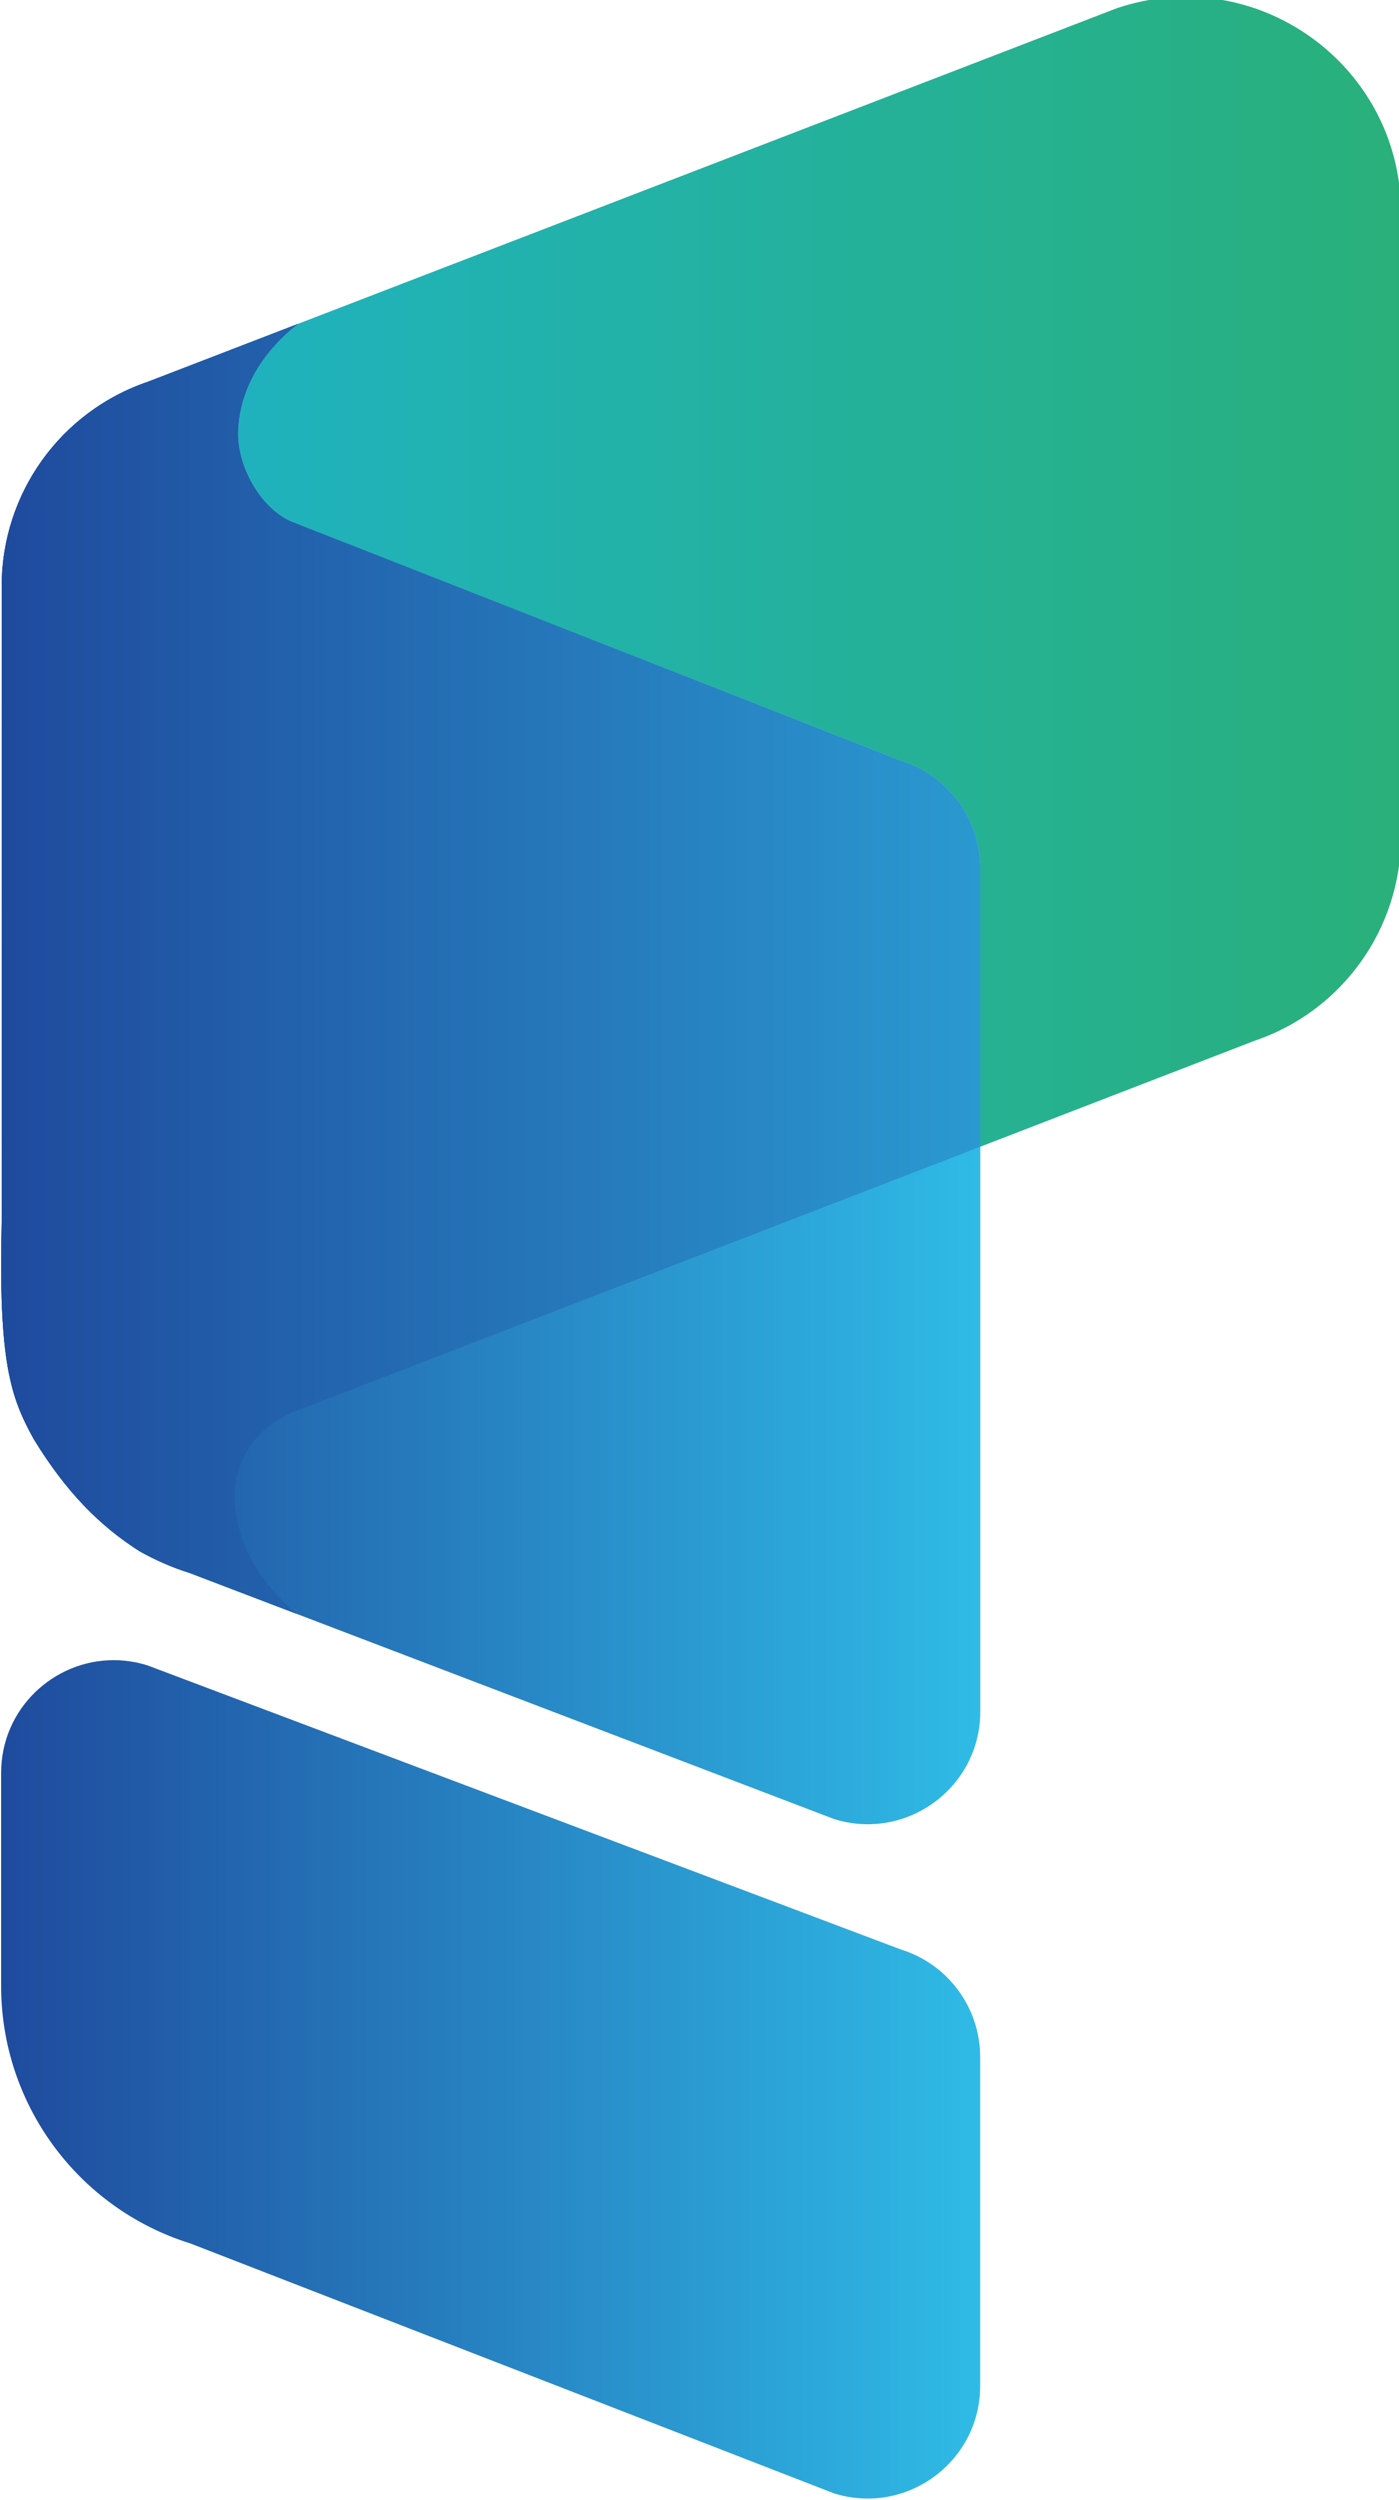<?xml version="1.0" encoding="UTF-8" standalone="no"?>
<svg
   xmlns:dc="http://purl.org/dc/elements/1.1/"
   xmlns:cc="http://creativecommons.org/ns#"
   xmlns:rdf="http://www.w3.org/1999/02/22-rdf-syntax-ns#"
   xmlns:svg="http://www.w3.org/2000/svg"
   xmlns="http://www.w3.org/2000/svg"
   xmlns:sodipodi="http://sodipodi.sourceforge.net/DTD/sodipodi-0.dtd"
   xmlns:inkscape="http://www.inkscape.org/namespaces/inkscape"
   width="26.955mm"
   height="48.145mm"
   viewBox="0 0 26.955 48.145"
   version="1.1"
   id="svg1286"
   inkscape:version="1.0.1 (3bc2e813f5, 2020-09-07)"
   sodipodi:docname="CF Favicon.svg">
  <defs
     id="defs1280">
    <clipPath
       clipPathUnits="userSpaceOnUse"
       id="clipPath26">
      <path
         d="m 99.911,181.823 v -11.621 c 0,-6.442 4.189,-12.134 10.34,-14.048 v 0 l 35.121,-13.63 c 3.959,-1.233 7.978,1.725 7.978,5.872 v 0 17.925 c 0,2.692 -1.751,5.07 -4.323,5.871 v 0 l -41.138,15.504 c -0.616,0.192 -1.234,0.282 -1.838,0.282 v 0 c -3.275,0 -6.14,-2.654 -6.14,-6.155"
         id="path24" />
    </clipPath>
    <linearGradient
       x1="0"
       y1="0"
       x2="1"
       y2="0"
       gradientUnits="userSpaceOnUse"
       gradientTransform="matrix(53.439,0,0,-53.439,99.911,165.11)"
       spreadMethod="pad"
       id="linearGradient38">
      <stop
         style="stop-opacity:1;stop-color:#1f4a9d"
         offset="0"
         id="stop32" />
      <stop
         style="stop-opacity:1;stop-color:#2fbbe6"
         offset="0.995"
         id="stop34" />
      <stop
         style="stop-opacity:1;stop-color:#2fbbe6"
         offset="1"
         id="stop36" />
    </linearGradient>
    <clipPath
       clipPathUnits="userSpaceOnUse"
       id="clipPath48">
      <path
         d="m 160.798,278.089 -44.671,-17.211 c -0.949,-0.72 -3.144,-2.708 -3.282,-5.803 v 0 c -0.085,-1.877 1.145,-4.173 2.84,-4.961 v 0 l 33.348,-13.078 c 2.571,-0.801 4.323,-3.18 4.323,-5.874 v 0 -15.176 l 14.965,5.778 c 4.779,1.613 7.997,6.096 7.997,11.142 v 0 34.041 c 0,6.711 -5.495,11.769 -11.741,11.769 v 0 c -1.243,0 -2.514,-0.2 -3.779,-0.627"
         id="path46" />
    </clipPath>
    <linearGradient
       x1="0"
       y1="0"
       x2="1"
       y2="0"
       gradientUnits="userSpaceOnUse"
       gradientTransform="matrix(76.407,0,0,-76.407,99.911,247.351)"
       spreadMethod="pad"
       id="linearGradient60">
      <stop
         style="stop-opacity:1;stop-color:#1db3cc"
         offset="0"
         id="stop54" />
      <stop
         style="stop-opacity:1;stop-color:#1db3cc"
         offset="0.001"
         id="stop56" />
      <stop
         style="stop-opacity:1;stop-color:#29b07a"
         offset="1"
         id="stop58" />
    </linearGradient>
    <clipPath
       clipPathUnits="userSpaceOnUse"
       id="clipPath70">
      <path
         d="m 107.941,257.723 c -4.78,-1.615 -7.998,-6.097 -7.998,-11.143 v 0 c 0,0 0.013,-34.642 0,-34.636 v 0 c -0.194,-7.777 0.506,-9.643 1.733,-11.883 v 0 c 1.79,-2.937 3.653,-4.786 5.8,-6.149 v 0 c 0.86,-0.477 1.768,-0.882 2.727,-1.181 v 0 l 5.829,-2.224 c -2.455,2.088 -3.37,4.401 -3.371,6.488 v 0 c 0,1.184 0.537,2.368 1.14,3.057 v 0 c 0.68,0.776 1.584,1.318 2.561,1.649 v 0 l 36.994,14.285 v 15.176 c 0,2.694 -1.752,5.073 -4.323,5.874 v 0 l -33.348,13.078 c -1.695,0.788 -2.925,3.084 -2.84,4.961 v 0 c 0.138,3.095 2.333,5.083 3.282,5.803 v 0 z"
         id="path68" />
    </clipPath>
    <linearGradient
       x1="0"
       y1="0"
       x2="1"
       y2="0"
       gradientUnits="userSpaceOnUse"
       gradientTransform="matrix(76.408,0,0,-76.408,99.911,225.692)"
       spreadMethod="pad"
       id="linearGradient82">
      <stop
         style="stop-opacity:1;stop-color:#1db3cc"
         offset="0"
         id="stop76" />
      <stop
         style="stop-opacity:1;stop-color:#1db3cc"
         offset="0.001"
         id="stop78" />
      <stop
         style="stop-opacity:1;stop-color:#29b07a"
         offset="1"
         id="stop80" />
    </linearGradient>
    <clipPath
       clipPathUnits="userSpaceOnUse"
       id="clipPath92">
      <path
         d="m 107.941,257.723 c -4.78,-1.615 -7.998,-6.097 -7.998,-11.143 v 0 c 0,0 0.013,-34.642 0,-34.636 v 0 c -0.194,-7.777 0.506,-9.643 1.733,-11.883 v 0 c 1.79,-2.937 3.653,-4.786 5.8,-6.149 v 0 c 0.86,-0.477 1.768,-0.882 2.727,-1.181 v 0 l 5.829,-2.224 29.345,-11.198 c 3.96,-1.232 7.979,1.725 7.979,5.872 v 0 30.805 15.176 c 0,2.694 -1.752,5.073 -4.323,5.874 v 0 l -33.348,13.078 c -1.695,0.788 -2.925,3.084 -2.84,4.961 v 0 c 0.138,3.095 2.333,5.083 3.282,5.803 v 0 z"
         id="path90" />
    </clipPath>
    <linearGradient
       x1="0"
       y1="0"
       x2="1"
       y2="0"
       gradientUnits="userSpaceOnUse"
       gradientTransform="matrix(53.603,0,0,-53.603,99.752,219.951)"
       spreadMethod="pad"
       id="linearGradient104">
      <stop
         style="stop-opacity:1;stop-color:#1f4a9d"
         offset="0"
         id="stop98" />
      <stop
         style="stop-opacity:1;stop-color:#2fbbe6"
         offset="0.995"
         id="stop100" />
      <stop
         style="stop-opacity:1;stop-color:#2fbbe6"
         offset="1"
         id="stop102" />
    </linearGradient>
    <clipPath
       clipPathUnits="userSpaceOnUse"
       id="clipPath122">
      <path
         d="m 99.911,260.877 h 53.445 v -70.37 H 99.911 Z"
         id="path120" />
    </clipPath>
    <clipPath
       clipPathUnits="userSpaceOnUse"
       id="clipPath126">
      <path
         d="m 149.033,237.035 -33.347,13.078 c -1.696,0.789 -2.926,3.084 -2.841,4.962 0.138,3.095 2.334,5.082 3.282,5.802 l -8.185,-3.154 c -4.781,-1.614 -7.999,-6.097 -7.999,-11.143 0,0 0.013,-34.641 0,-34.636 -0.194,-7.777 0.506,-9.643 1.732,-11.883 1.791,-2.937 3.654,-4.786 5.801,-6.149 0.86,-0.477 1.768,-0.882 2.728,-1.18 l 5.828,-2.225 c -2.454,2.088 -3.37,4.401 -3.371,6.487 0,1.185 0.537,2.369 1.14,3.058 0.679,0.775 1.584,1.318 2.561,1.648 l 36.994,14.286 v 15.176 c 0,2.694 -1.752,5.073 -4.323,5.873"
         id="path124" />
    </clipPath>
    <linearGradient
       x1="0"
       y1="0"
       x2="1"
       y2="0"
       gradientUnits="userSpaceOnUse"
       gradientTransform="matrix(76.408,0,0,-76.408,99.911,225.692)"
       spreadMethod="pad"
       id="linearGradient134">
      <stop
         style="stop-opacity:1;stop-color:#1f4a9d"
         offset="0"
         id="stop128" />
      <stop
         style="stop-opacity:1;stop-color:#2fbbe6"
         offset="0.995"
         id="stop130" />
      <stop
         style="stop-opacity:1;stop-color:#2fbbe6"
         offset="1"
         id="stop132" />
    </linearGradient>
  </defs>
  <sodipodi:namedview
     id="base"
     pagecolor="#ffffff"
     bordercolor="#666666"
     borderopacity="1.0"
     inkscape:pageopacity="0.0"
     inkscape:pageshadow="2"
     inkscape:zoom="0.35"
     inkscape:cx="99.509468"
     inkscape:cy="208.12583"
     inkscape:document-units="mm"
     inkscape:current-layer="layer1"
     inkscape:document-rotation="0"
     showgrid="false"
     inkscape:window-width="1566"
     inkscape:window-height="1030"
     inkscape:window-x="422"
     inkscape:window-y="0"
     inkscape:window-maximized="0" />
  <g
     inkscape:label="Layer 1"
     inkscape:groupmode="layer"
     id="layer1"
     transform="translate(-79.505,-93.1)">
    <g
       id="g20"
       transform="matrix(0.353,0,0,-0.353,44.258,191.425)">
      <g
         id="g22"
         clip-path="url(#clipPath26)">
        <g
           id="g28">
          <g
             id="g30">
            <path
               d="m 99.911,181.823 v -11.621 c 0,-6.442 4.189,-12.134 10.34,-14.048 v 0 l 35.121,-13.63 c 3.959,-1.233 7.978,1.725 7.978,5.872 v 0 17.925 c 0,2.692 -1.751,5.07 -4.323,5.871 v 0 l -41.138,15.504 c -0.616,0.192 -1.234,0.282 -1.838,0.282 v 0 c -3.275,0 -6.14,-2.654 -6.14,-6.155"
               style="fill:url(#linearGradient38);stroke:none"
               id="path40" />
          </g>
        </g>
      </g>
    </g>
    <g
       id="g44"
       clip-path="url(#clipPath48)"
       transform="matrix(0.353,0,0,-0.353,44.258,191.425)">
      <g
         id="g50">
        <g
           id="g52">
          <path
             d="m 160.798,278.089 -44.671,-17.211 c -0.949,-0.72 -3.144,-2.708 -3.282,-5.803 v 0 c -0.085,-1.877 1.145,-4.173 2.84,-4.961 v 0 l 33.348,-13.078 c 2.571,-0.801 4.323,-3.18 4.323,-5.874 v 0 -15.176 l 14.965,5.778 c 4.779,1.613 7.997,6.096 7.997,11.142 v 0 34.041 c 0,6.711 -5.495,11.769 -11.741,11.769 v 0 c -1.243,0 -2.514,-0.2 -3.779,-0.627"
             style="fill:url(#linearGradient60);stroke:none"
             id="path62" />
        </g>
      </g>
    </g>
    <g
       id="g64"
       transform="matrix(0.353,0,0,-0.353,44.258,191.425)">
      <g
         id="g66"
         clip-path="url(#clipPath70)">
        <g
           id="g72">
          <g
             id="g74">
            <path
               d="m 107.941,257.723 c -4.78,-1.615 -7.998,-6.097 -7.998,-11.143 v 0 c 0,0 0.013,-34.642 0,-34.636 v 0 c -0.194,-7.777 0.506,-9.643 1.733,-11.883 v 0 c 1.79,-2.937 3.653,-4.786 5.8,-6.149 v 0 c 0.86,-0.477 1.768,-0.882 2.727,-1.181 v 0 l 5.829,-2.224 c -2.455,2.088 -3.37,4.401 -3.371,6.488 v 0 c 0,1.184 0.537,2.368 1.14,3.057 v 0 c 0.68,0.776 1.584,1.318 2.561,1.649 v 0 l 36.994,14.285 v 15.176 c 0,2.694 -1.752,5.073 -4.323,5.874 v 0 l -33.348,13.078 c -1.695,0.788 -2.925,3.084 -2.84,4.961 v 0 c 0.138,3.095 2.333,5.083 3.282,5.803 v 0 z"
               style="fill:url(#linearGradient82);stroke:none"
               id="path84" />
          </g>
        </g>
      </g>
    </g>
    <g
       id="g88"
       clip-path="url(#clipPath92)"
       transform="matrix(0.353,0,0,-0.353,44.258,191.425)">
      <g
         id="g94">
        <g
           id="g96">
          <path
             d="m 107.941,257.723 c -4.78,-1.615 -7.998,-6.097 -7.998,-11.143 v 0 c 0,0 0.013,-34.642 0,-34.636 v 0 c -0.194,-7.777 0.506,-9.643 1.733,-11.883 v 0 c 1.79,-2.937 3.653,-4.786 5.8,-6.149 v 0 c 0.86,-0.477 1.768,-0.882 2.727,-1.181 v 0 l 5.829,-2.224 29.345,-11.198 c 3.96,-1.232 7.979,1.725 7.979,5.872 v 0 30.805 15.176 c 0,2.694 -1.752,5.073 -4.323,5.874 v 0 l -33.348,13.078 c -1.695,0.788 -2.925,3.084 -2.84,4.961 v 0 c 0.138,3.095 2.333,5.083 3.282,5.803 v 0 z"
             style="fill:url(#linearGradient104);stroke:none"
             id="path106" />
        </g>
      </g>
    </g>
    <g
       id="g116"
       transform="matrix(0.353,0,0,-0.353,44.258,191.425)">
      <g
         id="g118" />
      <g
         id="g148">
        <g
           clip-path="url(#clipPath122)"
           id="g146">
          <g
             id="g144">
            <g
               clip-path="url(#clipPath126)"
               id="g142">
              <g
                 id="g140">
                <g
                   id="g138">
                  <path
                     d="m 149.033,237.035 -33.347,13.078 c -1.696,0.789 -2.926,3.084 -2.841,4.962 0.138,3.095 2.334,5.082 3.282,5.802 l -8.185,-3.154 c -4.781,-1.614 -7.999,-6.097 -7.999,-11.143 0,0 0.013,-34.641 0,-34.636 -0.194,-7.777 0.506,-9.643 1.732,-11.883 1.791,-2.937 3.654,-4.786 5.801,-6.149 0.86,-0.477 1.768,-0.882 2.728,-1.18 l 5.828,-2.225 c -2.454,2.088 -3.37,4.401 -3.371,6.487 0,1.185 0.537,2.369 1.14,3.058 0.679,0.775 1.584,1.318 2.561,1.648 l 36.994,14.286 v 15.176 c 0,2.694 -1.752,5.073 -4.323,5.873"
                     style="fill:url(#linearGradient134);stroke:none"
                     id="path136" />
                </g>
              </g>
            </g>
          </g>
        </g>
      </g>
    </g>
  </g>
</svg>
